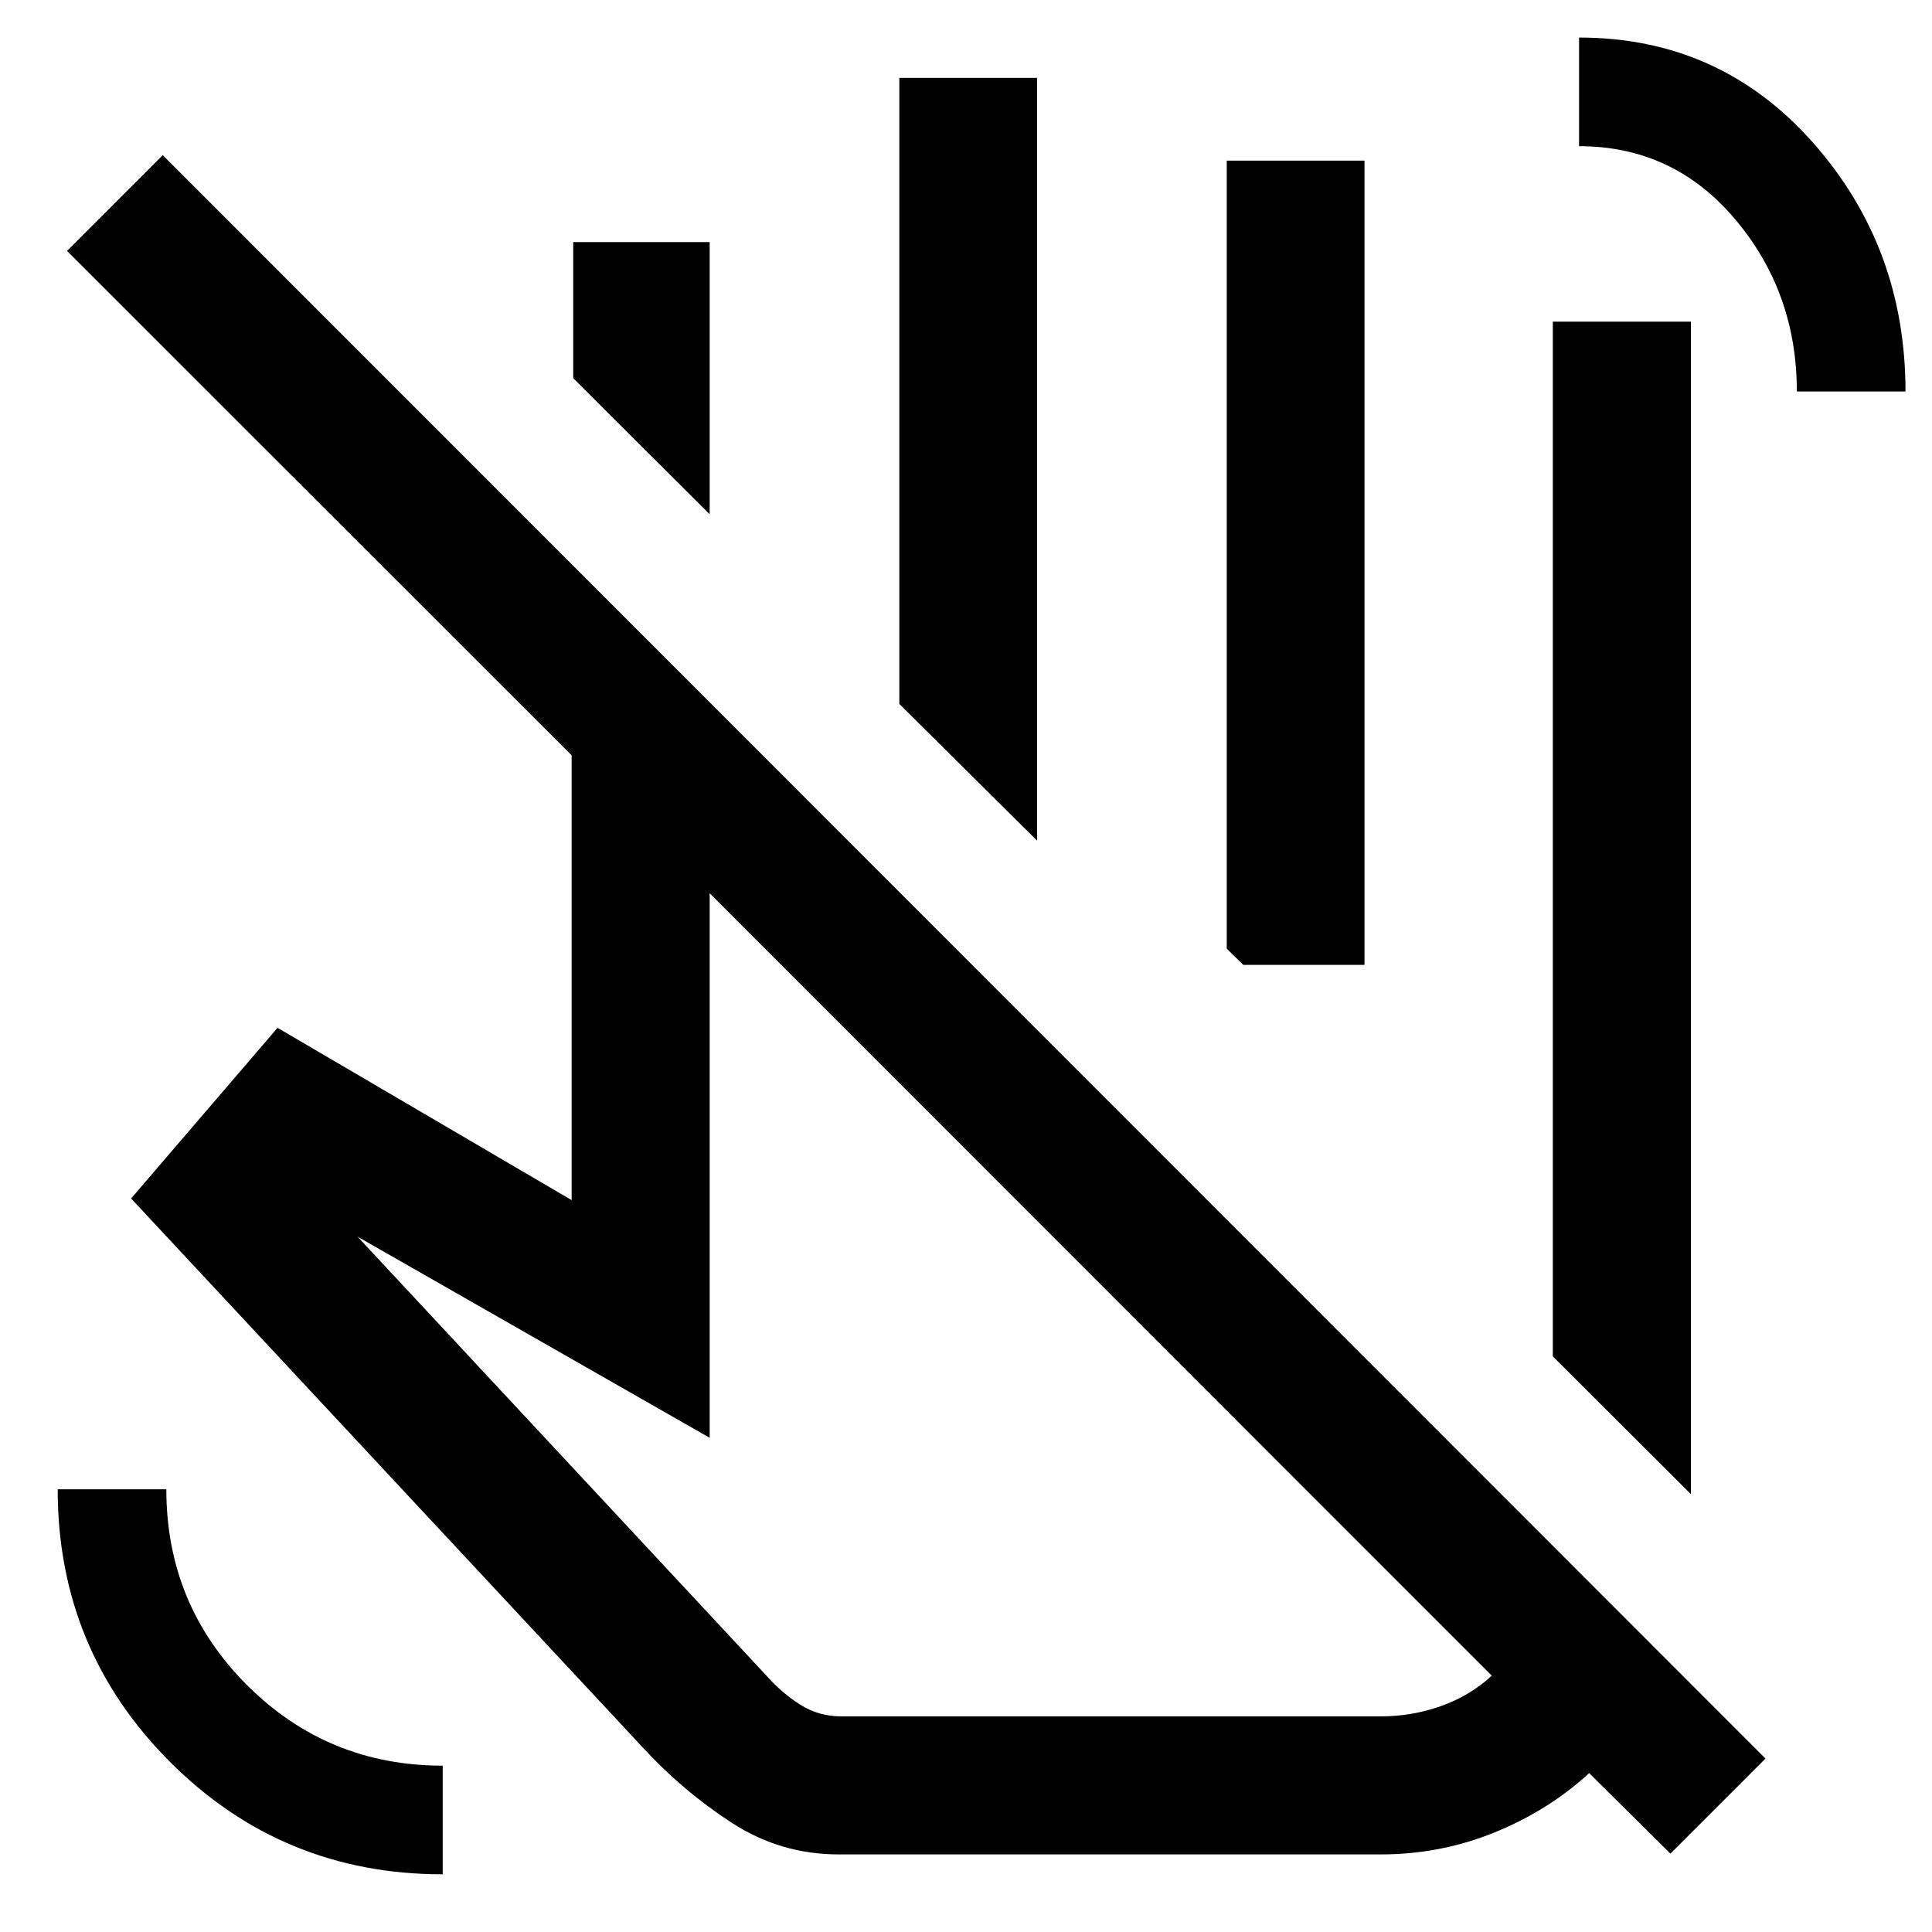 <svg xmlns="http://www.w3.org/2000/svg" height="40" viewBox="0 -960 960 960" width="40"><path d="m840.19-217.57-68.6-68.44v-514.18h68.6v582.62ZM515.32-542.28l-68.44-67.93V-921.3h68.44v379.02Zm162.69 61.73h-60.23l-8.21-8.05v-391.59h68.44v399.64Zm63.25 353.18L352.63-516.16v270.59l-174.98-99.95L381.1-127.1q7.28 8.23 16.47 14.1 9.19 5.86 20.52 5.86h267.97q15.37 0 29.79-5.06t25.41-15.17Zm-324.5 88.82q-28.96 0-53.22-15.76-24.26-15.76-44.21-37.44L65.15-364.48l72.76-84.8 146.13 85.61v-221.04L33.3-835.33l47.57-47.58L877.26-86.18l-47.24 47.24-40.35-40.02q-20.23 18.58-47.07 29.5-26.83 10.91-56.62 10.91H416.76Zm160.86-442Zm315.22-284.91q0-49.27-30.65-85.58-30.66-36.32-77.57-36.32v-53.98q69.87 0 116.04 52t46.17 123.88h-53.99ZM219.97-28.67q-79.71 0-135.51-55.87-55.79-55.88-55.79-135.43h53.98q0 57.22 40.08 97.27t97.24 40.05v53.98Zm337.22-282.7ZM352.63-704.46l-67.8-67.64v-67.61h67.8v135.25Z"/></svg>